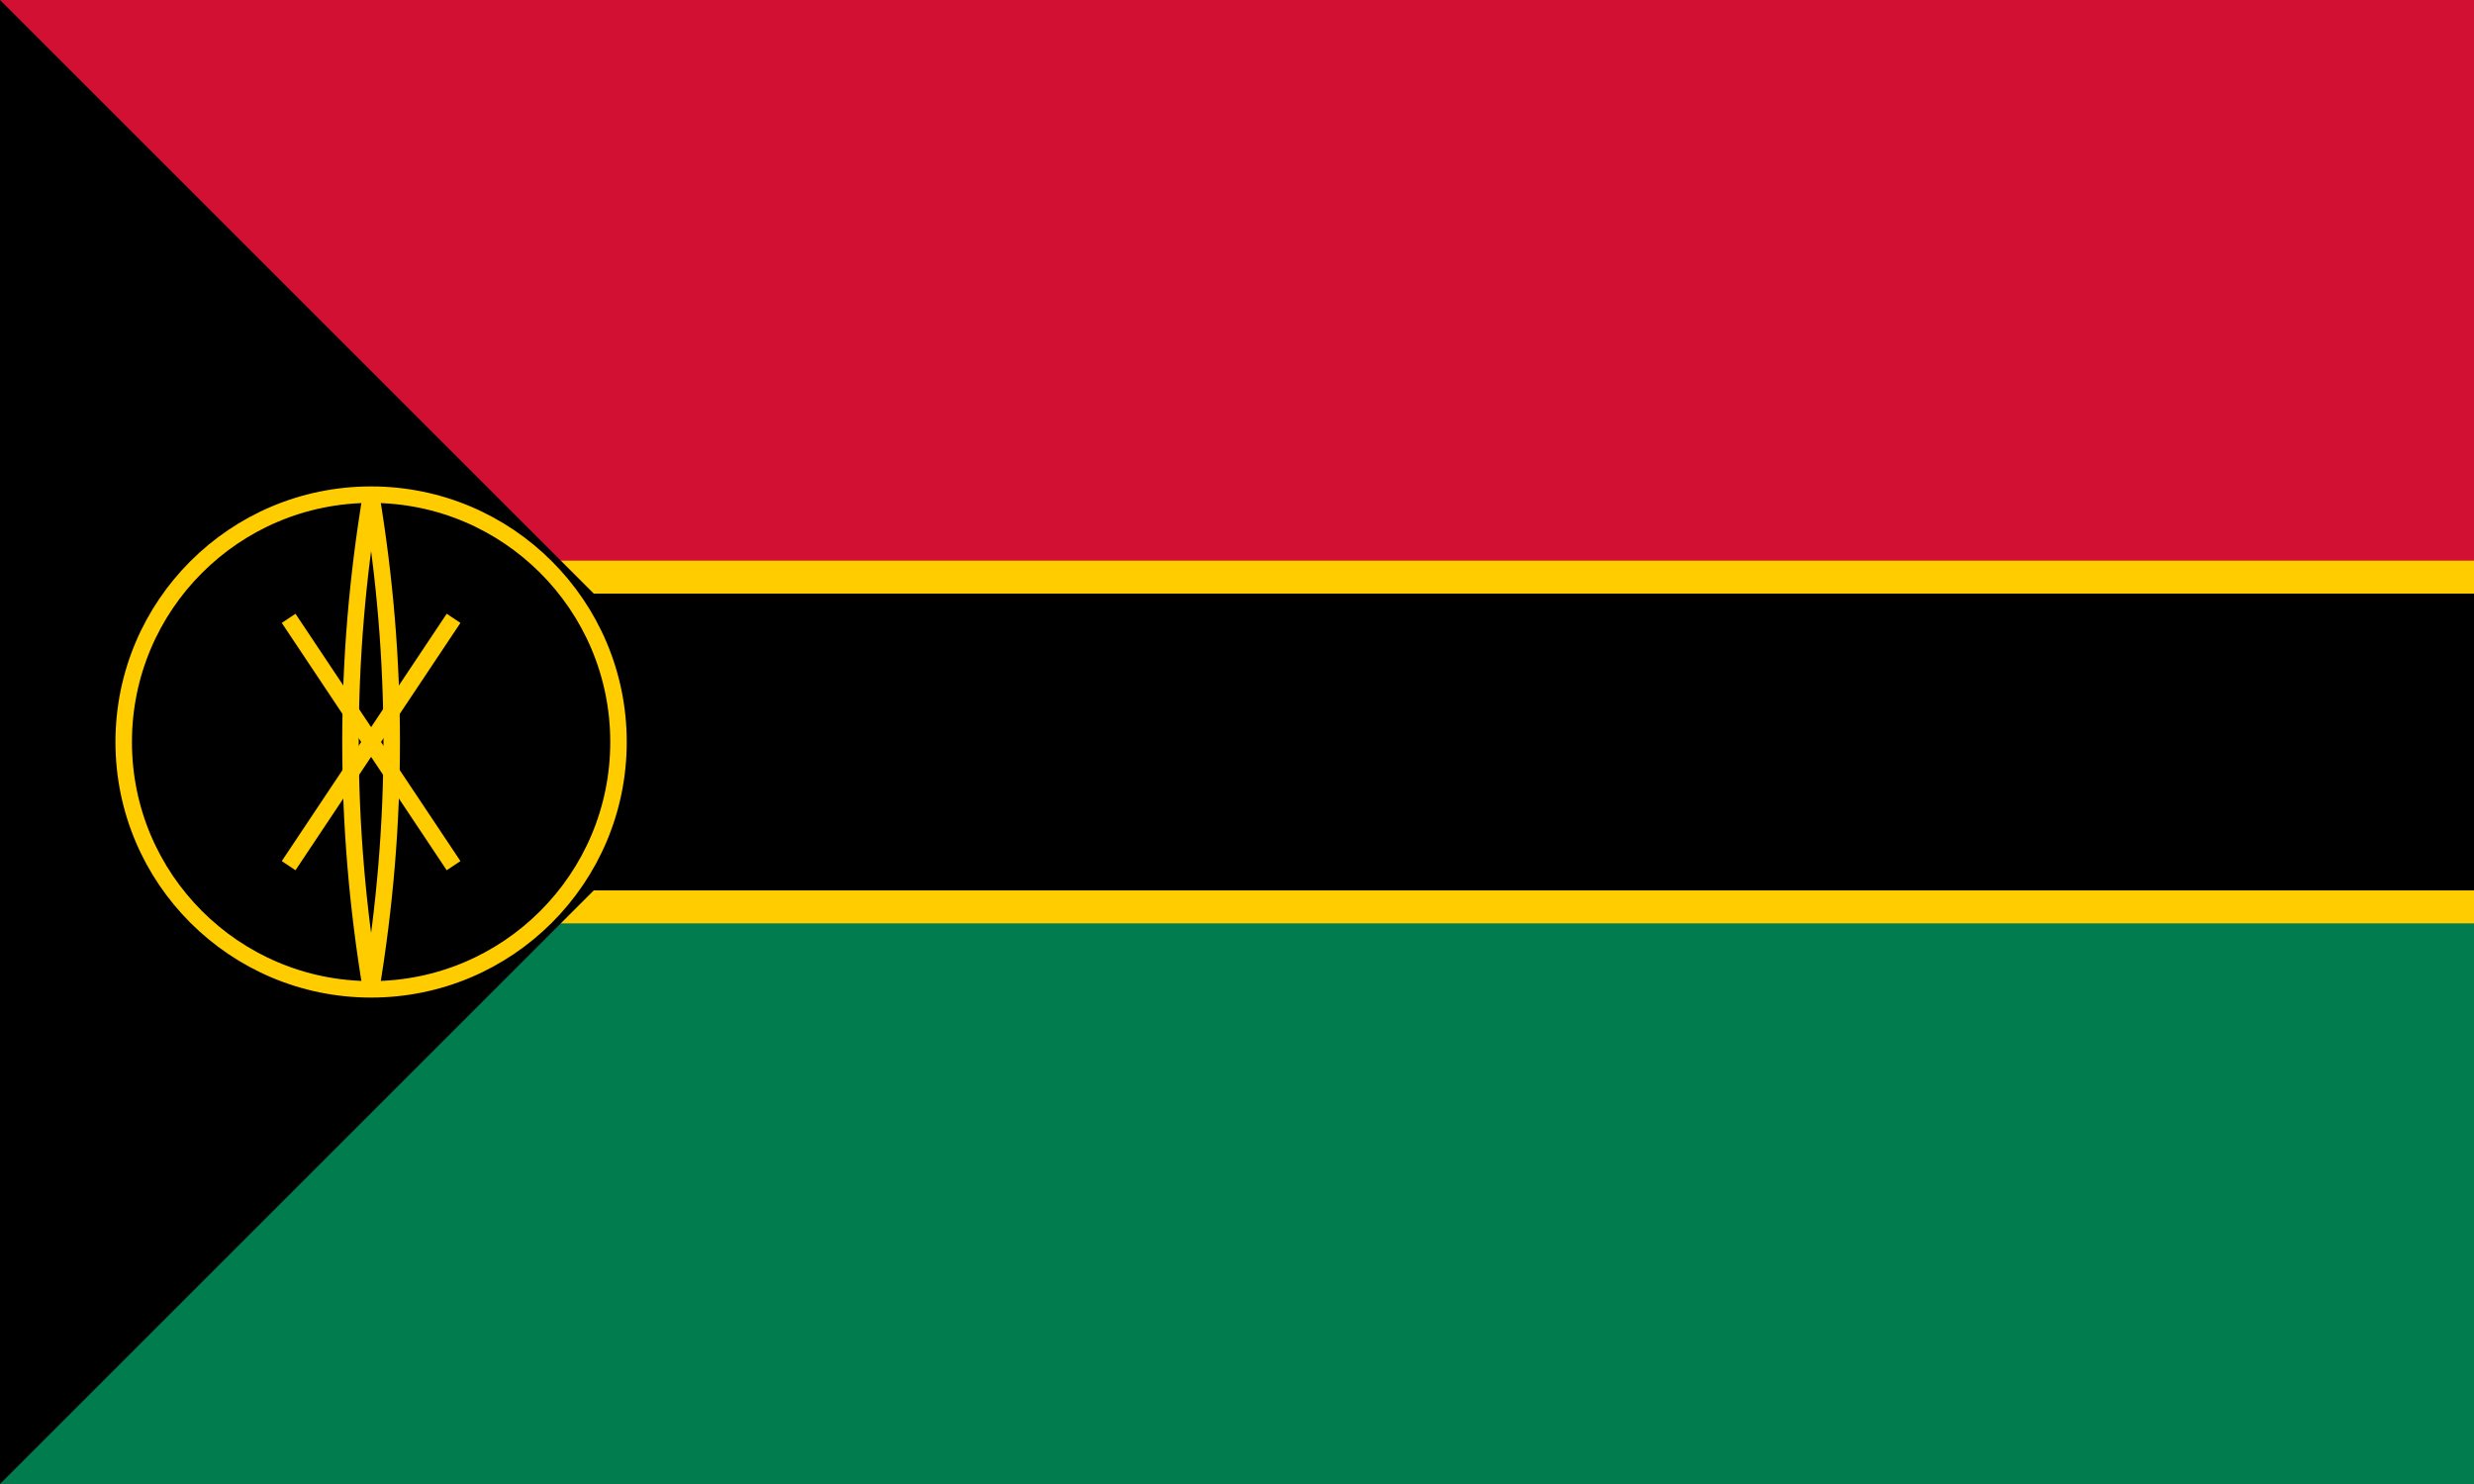 <svg xmlns="http://www.w3.org/2000/svg" viewBox="0 0 300 180">
	<rect width="300" height="72" fill="#D21034"/>
	<rect width="300" height="72" y="108" fill="#007C4E"/>
	<rect width="300" height="36" y="72"/>
	<rect width="300" height="4" y="68" fill="#FC0"/>
	<rect width="300" height="4" y="108" fill="#FC0"/>
	<polygon points="0,0 0,180 90,90"/>
	<circle cx="45" cy="90" r="30" stroke="#FC0" stroke-width="2"/>
	<path fill="none" stroke="#FC0" stroke-width="2" d="M45 60q5 30 0 60m0-60q-5 30 0 60"/>
	<line x1="35" x2="55" y1="75" y2="105" stroke="#FC0" stroke-width="2"/>
	<line x1="55" x2="35" y1="75" y2="105" stroke="#FC0" stroke-width="2"/>
</svg>